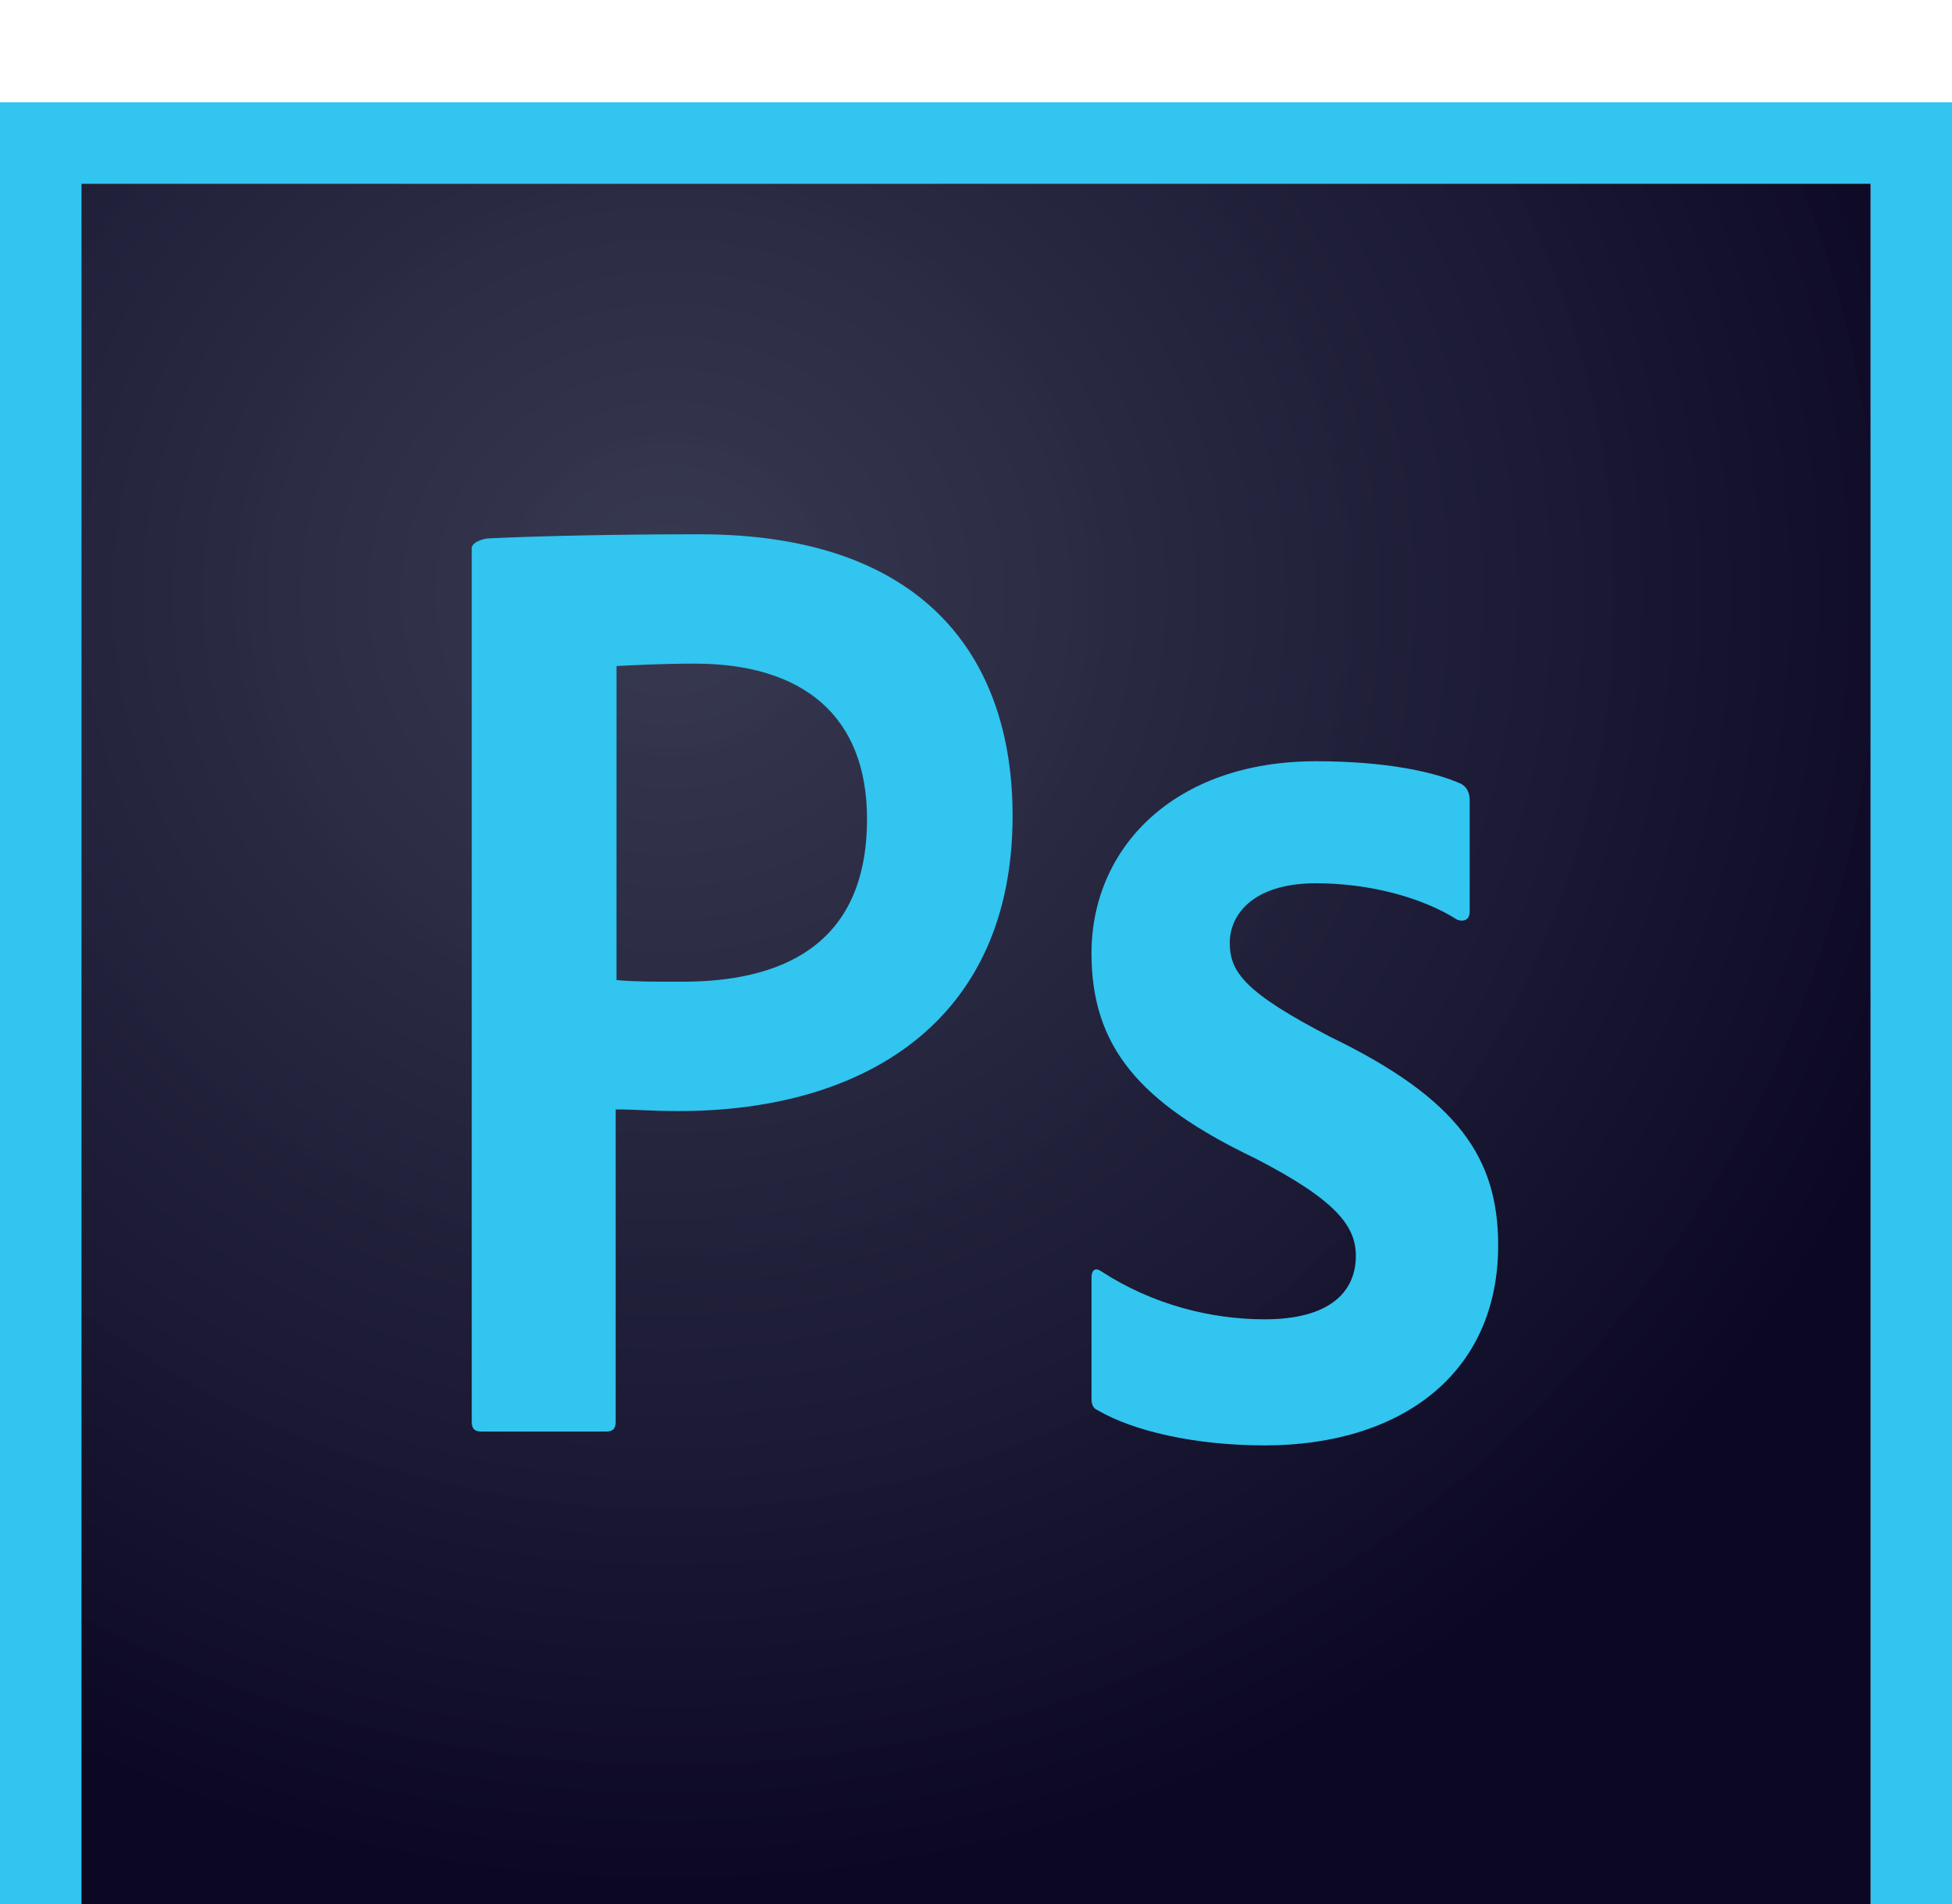 <?xml version="1.0" encoding="utf-8"?>
<!-- Generator: Adobe Illustrator 16.0.0, SVG Export Plug-In . SVG Version: 6.00 Build 0)  -->
<!DOCTYPE svg PUBLIC "-//W3C//DTD SVG 1.1//EN" "http://www.w3.org/Graphics/SVG/1.1/DTD/svg11.dtd">
<svg version="1.1" id="Layer_1" xmlns="http://www.w3.org/2000/svg" xmlns:xlink="http://www.w3.org/1999/xlink" x="0px" y="0px"
	 width="2500px" height="2438px" viewBox="0 0 2500 2438" enable-background="new 0 0 2500 2438" xml:space="preserve">
<radialGradient id="SVGID_1_" cx="586.448" cy="1170.943" r="0.76" gradientTransform="matrix(2291.672 0 0 -2218.755 -1343086.5 2598770.5)" gradientUnits="userSpaceOnUse">
	<stop  offset="0" style="stop-color:#34364E;stop-opacity:0.98"/>
	<stop  offset="1" style="stop-color:#0C0824"/>
</radialGradient>
<path fill="url(#SVGID_1_)" d="M104.166,235.159h2291.673v2229.173H104.166V235.159z"/>
<path fill="#31C5F0" d="M104.166,235.159h2291.673v2229.173H104.166V235.159z M0,2568.502h2500.005V130.994H0V2568.502z
	 M1685.42,1130.996c-82.294,0-110.415,41.665-110.415,76.039c0,37.5,18.748,63.542,129.166,120.835
	c163.541,79.169,214.585,155.208,214.585,266.669c0,166.665-127.083,256.249-298.961,256.249
	c-90.626,0-168.753-18.751-213.543-44.79c-7.29-3.124-8.332-8.332-8.332-16.668v-153.126c0-10.415,5.208-13.544,12.503-8.332
	c65.624,42.711,140.623,61.458,209.372,61.458c82.293,0,116.668-34.374,116.668-81.251c0-37.499-23.959-70.833-129.171-125.001
	c-147.918-70.832-209.372-142.706-209.372-262.498c0-134.379,105.211-245.835,287.5-245.835c89.584,0,152.084,13.544,186.458,29.167
	c8.333,5.208,10.416,13.54,10.416,20.831v142.706c0,8.332-5.208,13.544-15.627,10.415
	C1820.835,1148.706,1753.127,1130.996,1685.42,1130.996L1685.42,1130.996z M789.583,1254.954c23.96,2.083,42.712,2.083,84.377,2.083
	c121.88,0,236.461-42.707,236.461-208.33c0-132.291-82.294-198.962-220.834-198.962c-41.665,0-81.252,2.083-100.004,3.125V1254.954z
	 M604.171,701.827c0-7.291,14.585-12.503,22.913-12.503c66.671-3.124,165.628-5.207,268.752-5.207
	c288.541,0,401.039,158.333,401.039,360.419c0,264.582-191.666,378.125-427.081,378.125c-39.582,0-53.122-2.083-81.252-2.083
	v400.002c0,8.332-3.125,12.498-12.498,12.498H616.669c-8.332,0-12.503-3.125-12.503-12.498V701.827H604.171z"/>
</svg>